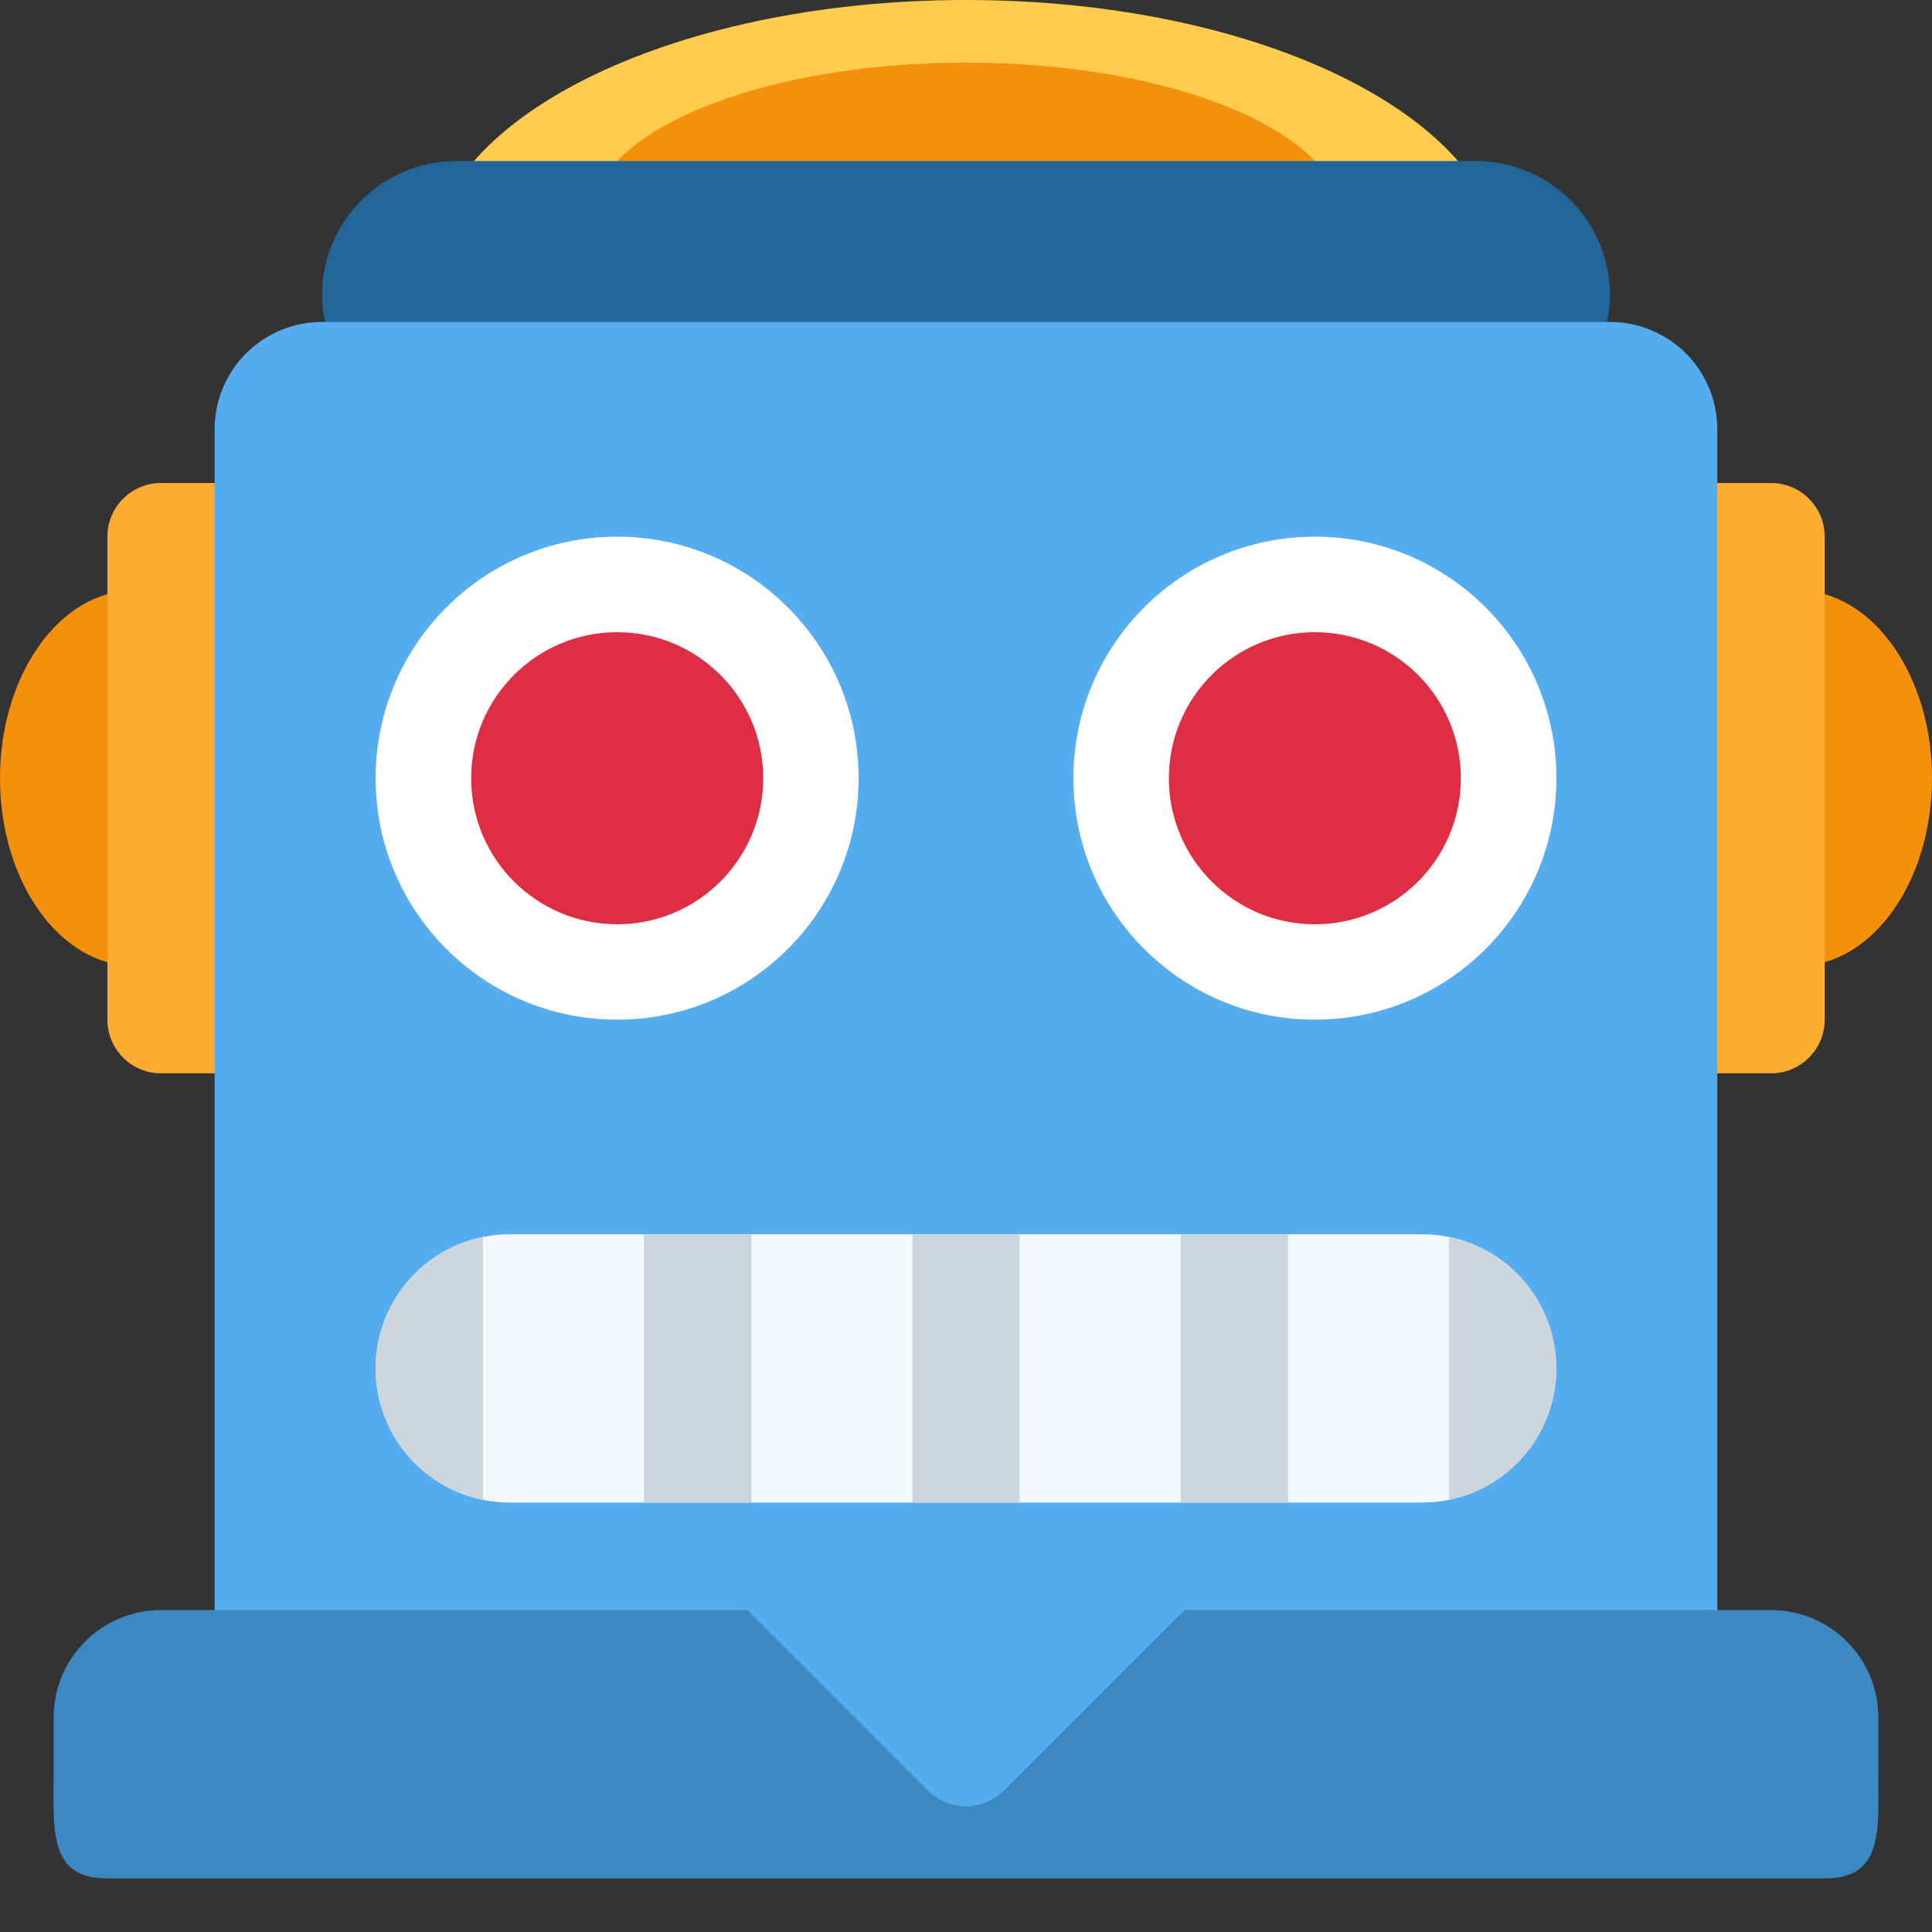 <svg width="22" height="22" viewBox="0 0 22 22" fill="none" xmlns="http://www.w3.org/2000/svg">
<rect x="0" y="0" width="22" height="22" fill="#333333" stroke="none"/>
<g clip-path="url(#clip0_3044_18152)">
<path d="M20.472 11C21.316 11 22 10.043 22 8.862C22 7.68 21.316 6.723 20.472 6.723C19.628 6.723 18.944 7.68 18.944 8.862C18.944 10.043 19.628 11 20.472 11Z" fill="#F4900C"/>
<path d="M1.528 11C2.372 11 3.056 10.043 3.056 8.862C3.056 7.68 2.372 6.723 1.528 6.723C0.684 6.723 0 7.68 0 8.862C0 10.043 0.684 11 1.528 11Z" fill="#F4900C"/>
<path d="M20.778 11.611C20.778 11.773 20.714 11.929 20.599 12.043C20.485 12.158 20.329 12.222 20.167 12.222H18.334C18.172 12.222 18.016 12.158 17.902 12.043C17.787 11.929 17.723 11.773 17.723 11.611V6.111C17.723 5.949 17.787 5.794 17.902 5.679C18.016 5.564 18.172 5.5 18.334 5.5H20.167C20.329 5.5 20.485 5.564 20.599 5.679C20.714 5.794 20.778 5.949 20.778 6.111V11.611ZM4.278 11.611C4.278 11.773 4.214 11.929 4.099 12.043C3.985 12.158 3.829 12.222 3.667 12.222H1.834C1.672 12.222 1.516 12.158 1.402 12.043C1.287 11.929 1.223 11.773 1.223 11.611V6.111C1.223 5.949 1.287 5.794 1.402 5.679C1.516 5.564 1.672 5.5 1.834 5.5H3.667C3.829 5.5 3.985 5.564 4.099 5.679C4.214 5.794 4.278 5.949 4.278 6.111V11.611Z" fill="#FFAC33"/>
<path d="M17.111 3.056C17.111 4.743 14.374 5.5 11 5.5C7.625 5.5 4.889 4.743 4.889 3.056C4.889 1.368 7.625 0 11 0C14.375 0 17.111 1.368 17.111 3.056Z" fill="#FFCC4D"/>
<path d="M15.278 2.495C15.278 3.48 13.362 4.278 11 4.278C8.638 4.278 6.723 3.48 6.723 2.495C6.723 1.511 8.638 0.713 11 0.713C13.363 0.713 15.278 1.511 15.278 2.495Z" fill="#F4900C"/>
<path d="M18.334 3.362C18.334 4.206 17.65 4.278 16.806 4.278H5.195C4.351 4.278 3.667 4.206 3.667 3.362C3.667 2.518 4.351 1.834 5.195 1.834H16.806C17.211 1.834 17.6 1.995 17.886 2.281C18.173 2.568 18.334 2.957 18.334 3.362Z" fill="#226699"/>
<path d="M18.333 3.666H3.667C3.342 3.666 3.032 3.795 2.802 4.024C2.573 4.253 2.444 4.564 2.444 4.888V20.777H19.555V4.888C19.555 4.564 19.427 4.253 19.198 4.024C18.968 3.795 18.657 3.666 18.333 3.666Z" fill="#55ACEE"/>
<path d="M21.389 20.167V19.556C21.389 19.232 21.26 18.921 21.031 18.692C20.802 18.463 20.491 18.334 20.166 18.334H13.488L11.432 20.39C11.317 20.504 11.162 20.569 11 20.569C10.838 20.569 10.682 20.504 10.568 20.39L8.512 18.334H1.833C1.509 18.334 1.198 18.463 0.969 18.692C0.74 18.921 0.611 19.232 0.611 19.556V20.167C0.611 20.842 0.547 21.39 1.222 21.39H20.778C21.452 21.39 21.389 20.842 21.389 20.167Z" fill="#3B88C3"/>
<path d="M14.973 11.611C16.491 11.611 17.723 10.38 17.723 8.861C17.723 7.343 16.491 6.111 14.973 6.111C13.454 6.111 12.223 7.343 12.223 8.861C12.223 10.38 13.454 11.611 14.973 11.611Z" fill="white"/>
<path d="M14.972 10.525C15.891 10.525 16.635 9.78 16.635 8.862C16.635 7.944 15.891 7.199 14.972 7.199C14.054 7.199 13.31 7.944 13.31 8.862C13.31 9.78 14.054 10.525 14.972 10.525Z" fill="#DD2E44"/>
<path d="M7.027 11.611C8.546 11.611 9.777 10.38 9.777 8.861C9.777 7.343 8.546 6.111 7.027 6.111C5.509 6.111 4.277 7.343 4.277 8.861C4.277 10.38 5.509 11.611 7.027 11.611Z" fill="white"/>
<path d="M17.722 15.582C17.722 15.988 17.561 16.376 17.274 16.663C16.988 16.949 16.599 17.11 16.194 17.11H5.805C5.4 17.11 5.011 16.949 4.725 16.663C4.438 16.376 4.277 15.988 4.277 15.582C4.277 15.177 4.438 14.789 4.725 14.502C5.011 14.216 5.4 14.055 5.805 14.055H16.194C16.599 14.055 16.988 14.216 17.274 14.502C17.561 14.789 17.722 15.177 17.722 15.582Z" fill="#F5F8FA"/>
<path d="M10.389 14.055H11.611V17.11H10.389V14.055ZM7.333 14.055H8.555V17.11H7.333V14.055ZM13.444 14.055H14.666V17.11H13.444V14.055ZM4.277 15.582C4.277 15.935 4.399 16.276 4.622 16.549C4.844 16.822 5.154 17.009 5.5 17.08V14.085C5.154 14.156 4.844 14.343 4.622 14.616C4.399 14.889 4.277 15.23 4.277 15.582ZM16.5 14.085V17.079C16.845 17.009 17.155 16.821 17.377 16.548C17.6 16.276 17.722 15.934 17.722 15.582C17.722 15.23 17.6 14.889 17.377 14.616C17.155 14.343 16.845 14.156 16.5 14.085Z" fill="#CCD6DD"/>
<path d="M7.028 10.525C7.946 10.525 8.691 9.78 8.691 8.862C8.691 7.944 7.946 7.199 7.028 7.199C6.11 7.199 5.365 7.944 5.365 8.862C5.365 9.78 6.11 10.525 7.028 10.525Z" fill="#DD2E44"/>
</g>
<defs>
<clipPath id="clip0_3044_18152">
<rect width="22" height="22" fill="white"/>
</clipPath>
</defs>
</svg>
